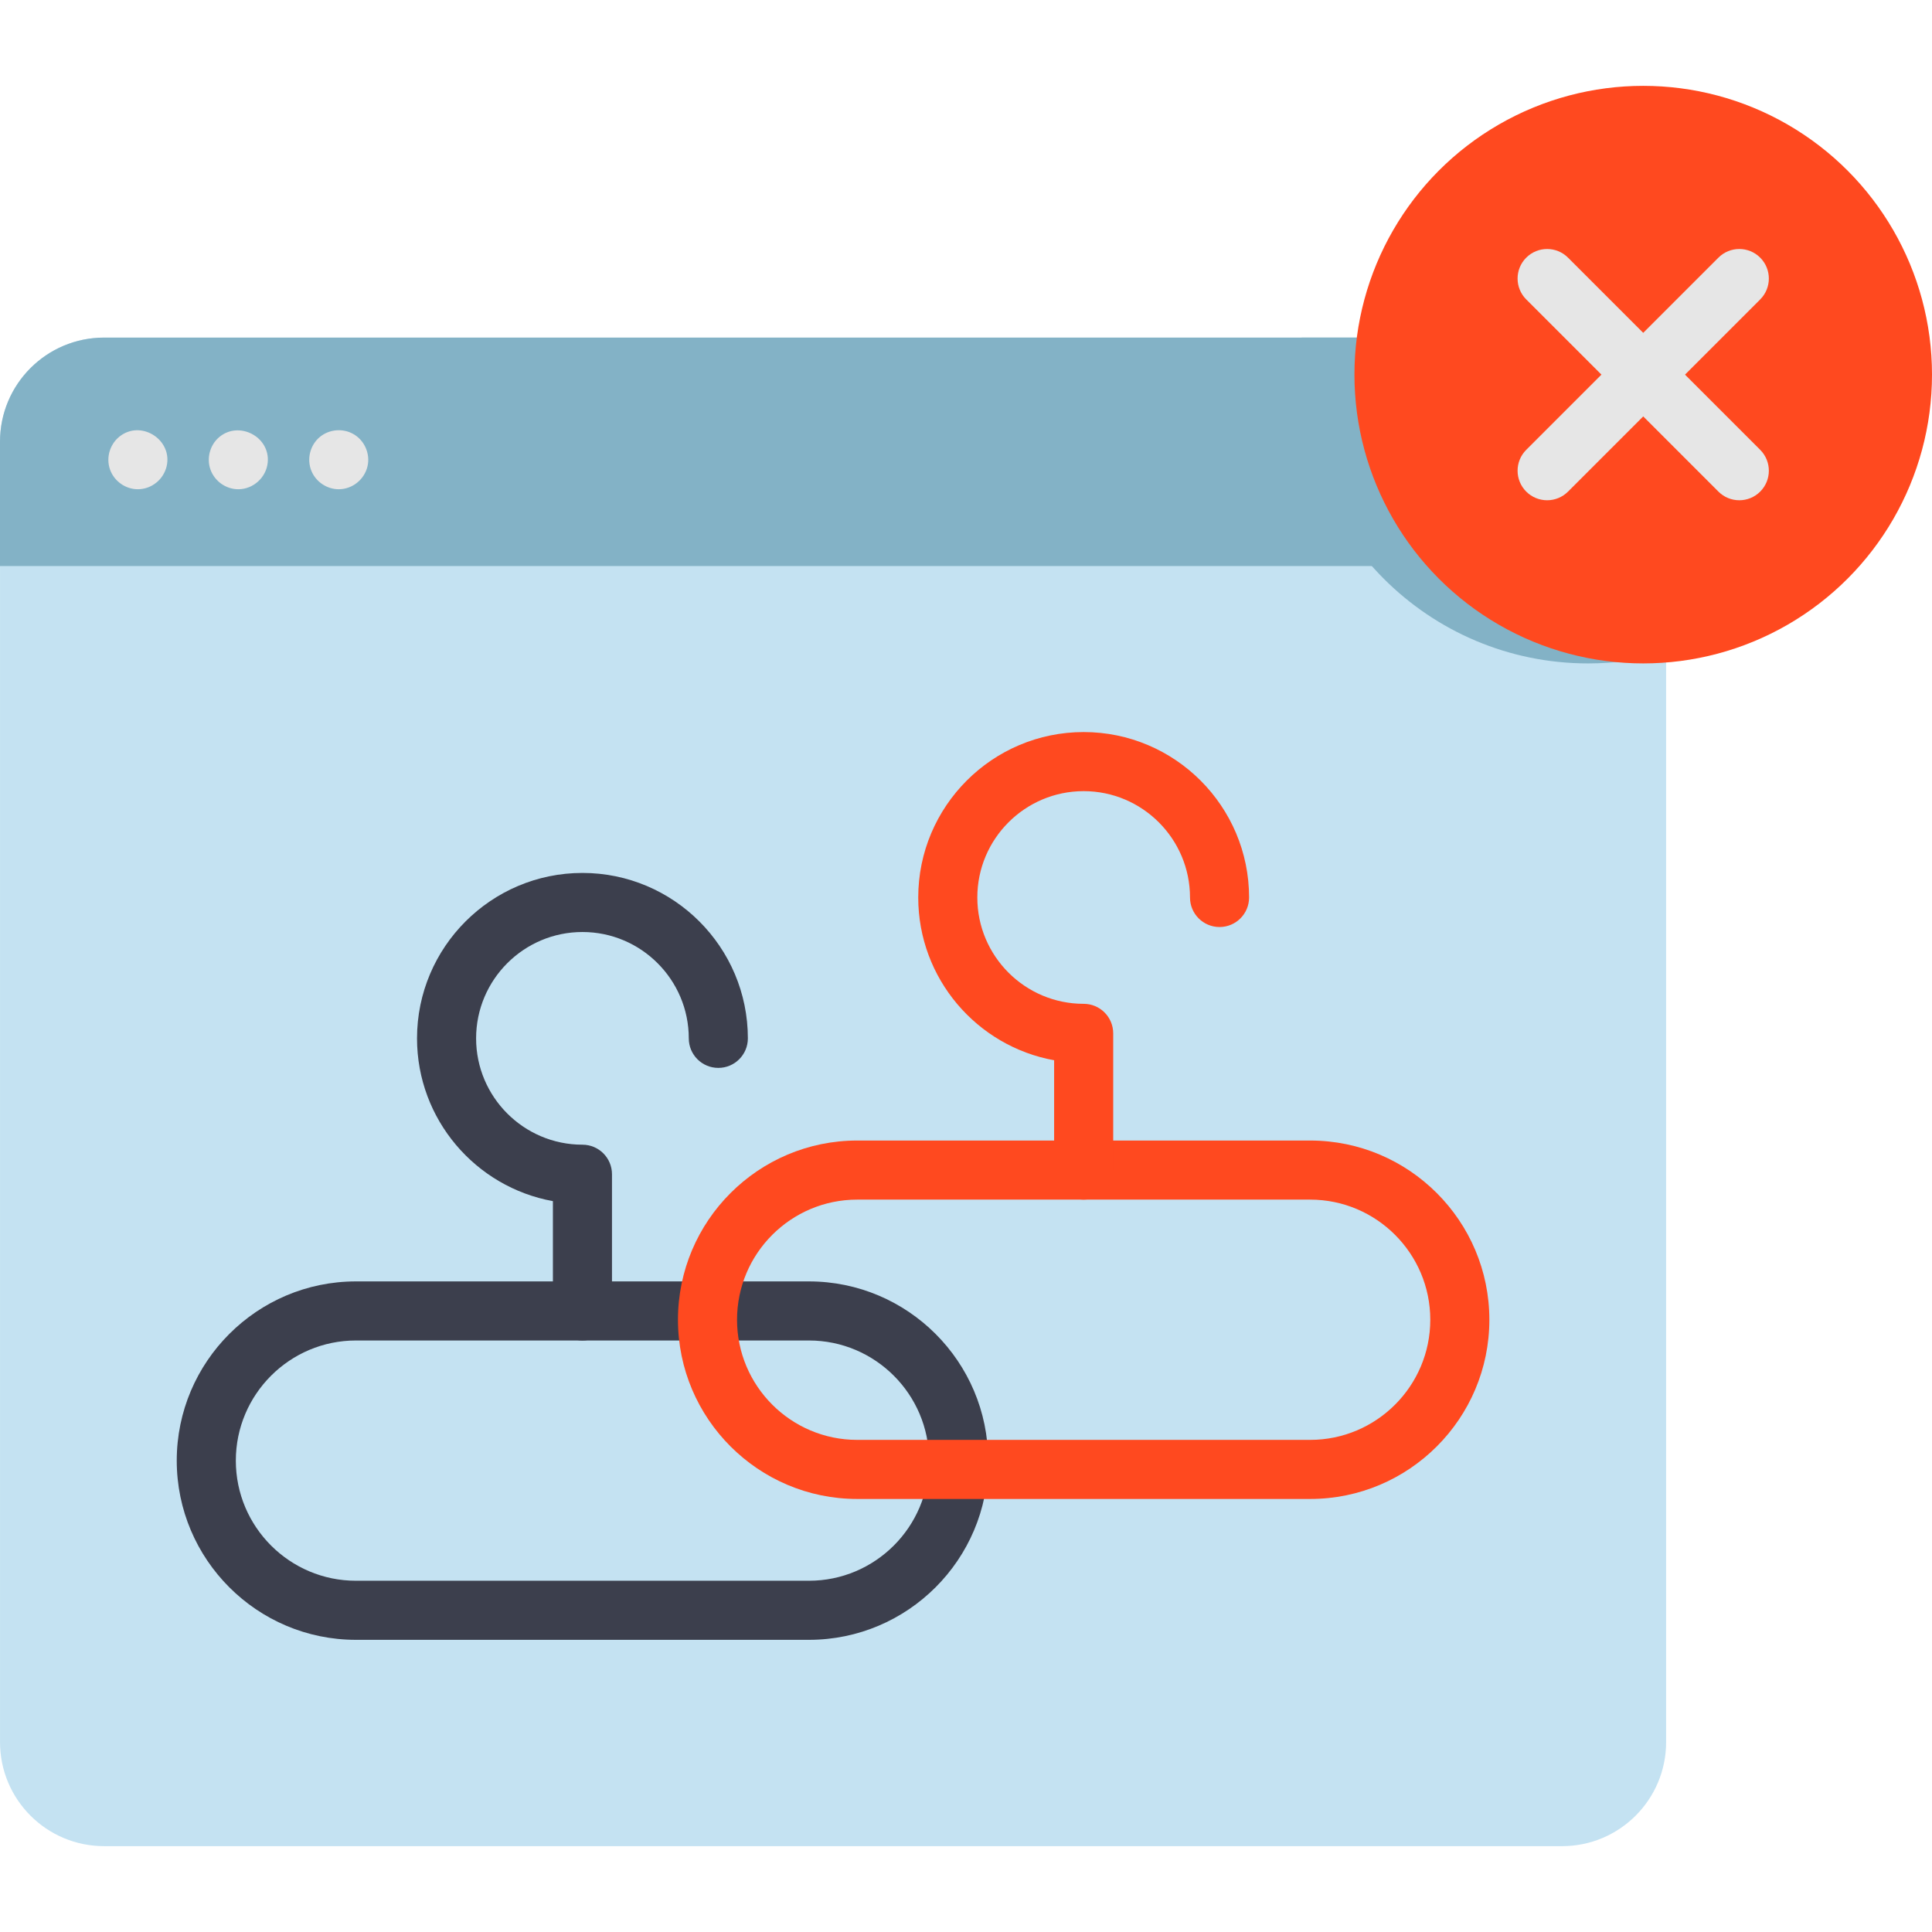 <?xml version="1.0" encoding="iso-8859-1"?>
<!-- Generator: Adobe Illustrator 19.0.0, SVG Export Plug-In . SVG Version: 6.00 Build 0)  -->
<svg version="1.1" id="Layer_1" xmlns="http://www.w3.org/2000/svg" xmlns:xlink="http://www.w3.org/1999/xlink" x="0px" y="0px"
	 viewBox="0 0 490.507 490.507" style="enable-background:new 0 0 490.507 490.507;" xml:space="preserve">
<g>
	<path style="fill:#C4E2F2;" d="M423.004,112.142v330.14c0,14.6-11.83,26.43-26.43,26.43H26.434c-14.6,0-26.43-11.83-26.43-26.43
		v-330.14c0-14.6,11.83-26.43,26.43-26.43h370.14C411.174,85.711,423.004,97.542,423.004,112.142z"/>
	<path style="fill:#83B2C6;" d="M423,112.139v31.57H0v-31.57c0-14.6,11.83-26.43,26.43-26.43h370.14
		C411.17,85.709,423,97.539,423,112.139z"/>
	<g>
		<path style="fill:#E6E6E6;" d="M34.995,124.211c-3.129,0-6.002-2.035-7.054-4.977c-1.146-3.205,0.068-6.867,2.894-8.763
			c5.48-3.678,12.967,1.406,11.478,7.879C41.535,121.733,38.475,124.211,34.995,124.211z"/>
		<path style="fill:#E6E6E6;" d="M86.004,124.211c-3.003,0-5.779-1.862-6.931-4.63c-1.253-3.01-0.359-6.606,2.168-8.671
			c2.361-1.93,5.756-2.224,8.42-0.744c2.855,1.586,4.383,5.001,3.651,8.184C92.537,121.723,89.483,124.211,86.004,124.211z"/>
		<path style="fill:#E6E6E6;" d="M60.495,124.211c-3.133,0-5.994-2.033-7.054-4.977c-1.04-2.888-0.144-6.267,2.205-8.249
			c5.023-4.238,12.984-0.115,12.321,6.459C67.585,121.232,64.301,124.211,60.495,124.211z"/>
	</g>
	<g>
		<g>
			<path style="fill:#3C3F4D;" d="M205.376,416.33H90.372c-25.088,0-45.499-20.411-45.499-45.5s20.411-45.5,45.499-45.5h115.004
				c25.089,0,45.5,20.411,45.5,45.5S230.464,416.33,205.376,416.33z M90.372,340.33c-16.817,0-30.499,13.682-30.499,30.5
				s13.682,30.5,30.499,30.5h115.004c16.817,0,30.5-13.682,30.5-30.5s-13.683-30.5-30.5-30.5H90.372z"/>
			<path style="fill:#3C3F4D;" d="M147.874,340.33c-4.143,0-7.5-3.358-7.5-7.5v-27.879c-19.591-3.546-34.498-20.729-34.498-41.327
				c0-23.158,18.84-41.999,41.998-41.999s41.998,18.84,41.998,41.999c0,4.142-3.357,7.5-7.5,7.5s-7.5-3.358-7.5-7.5
				c0-14.887-12.111-26.999-26.998-26.999s-26.998,12.111-26.998,26.999c0,14.887,12.111,26.998,26.998,26.998
				c4.143,0,7.5,3.358,7.5,7.5v34.708C155.374,336.972,152.016,340.33,147.874,340.33z"/>
		</g>
		<g>
			<path style="fill:#FF491F;" d="M332.628,380.565H217.625c-25.089,0-45.5-20.411-45.5-45.5s20.411-45.5,45.5-45.5h115.003
				c25.089,0,45.5,20.411,45.5,45.5S357.716,380.565,332.628,380.565z M217.625,304.565c-16.817,0-30.5,13.682-30.5,30.5
				s13.683,30.5,30.5,30.5h115.003c16.817,0,30.5-13.682,30.5-30.5s-13.683-30.5-30.5-30.5H217.625z"/>
			<path style="fill:#FF491F;" d="M275.127,304.565c-4.143,0-7.5-3.358-7.5-7.5v-27.879c-19.592-3.547-34.499-20.73-34.499-41.328
				c0-23.158,18.841-41.998,41.999-41.998s41.998,18.84,41.998,41.998c0,4.142-3.357,7.5-7.5,7.5s-7.5-3.358-7.5-7.5
				c0-14.887-12.111-26.998-26.998-26.998c-14.888,0-26.999,12.111-26.999,26.998c0,14.887,12.111,26.999,26.999,26.999
				c4.143,0,7.5,3.358,7.5,7.5v34.708C282.627,301.207,279.269,304.565,275.127,304.565z"/>
		</g>
	</g>
	<path style="fill:#83B2C6;" d="M423.004,112.142v53.58c-6.3,1.77-12.95,2.71-19.81,2.71c-40.5,0-73.32-32.83-73.32-73.32
		c0-3.18,0.2-6.32,0.6-9.4h66.1C411.174,85.711,423.004,97.542,423.004,112.142z"/>
	<circle style="fill:#FF491F;" cx="417.19" cy="95.113" r="73.317"/>
	<path style="fill:#E6E6E6;" d="M392.795,127.008c-1.92,0-3.839-0.732-5.304-2.197c-2.929-2.929-2.929-7.678,0-10.606l48.791-48.791
		c2.931-2.93,7.679-2.929,10.607,0s2.929,7.678,0,10.606l-48.791,48.791C396.633,126.276,394.713,127.008,392.795,127.008z"/>
	<path style="fill:#E6E6E6;" d="M441.586,127.008c-1.919,0-3.839-0.732-5.304-2.197l-48.791-48.791
		c-2.929-2.929-2.929-7.678,0-10.606c2.93-2.929,7.678-2.929,10.607,0l48.791,48.791c2.929,2.929,2.929,7.678,0,10.606
		C445.424,126.276,443.504,127.008,441.586,127.008z"/>
</g>
<g>
</g>
<g>
</g>
<g>
</g>
<g>
</g>
<g>
</g>
<g>
</g>
<g>
</g>
<g>
</g>
<g>
</g>
<g>
</g>
<g>
</g>
<g>
</g>
<g>
</g>
<g>
</g>
<g>
</g>
</svg>
